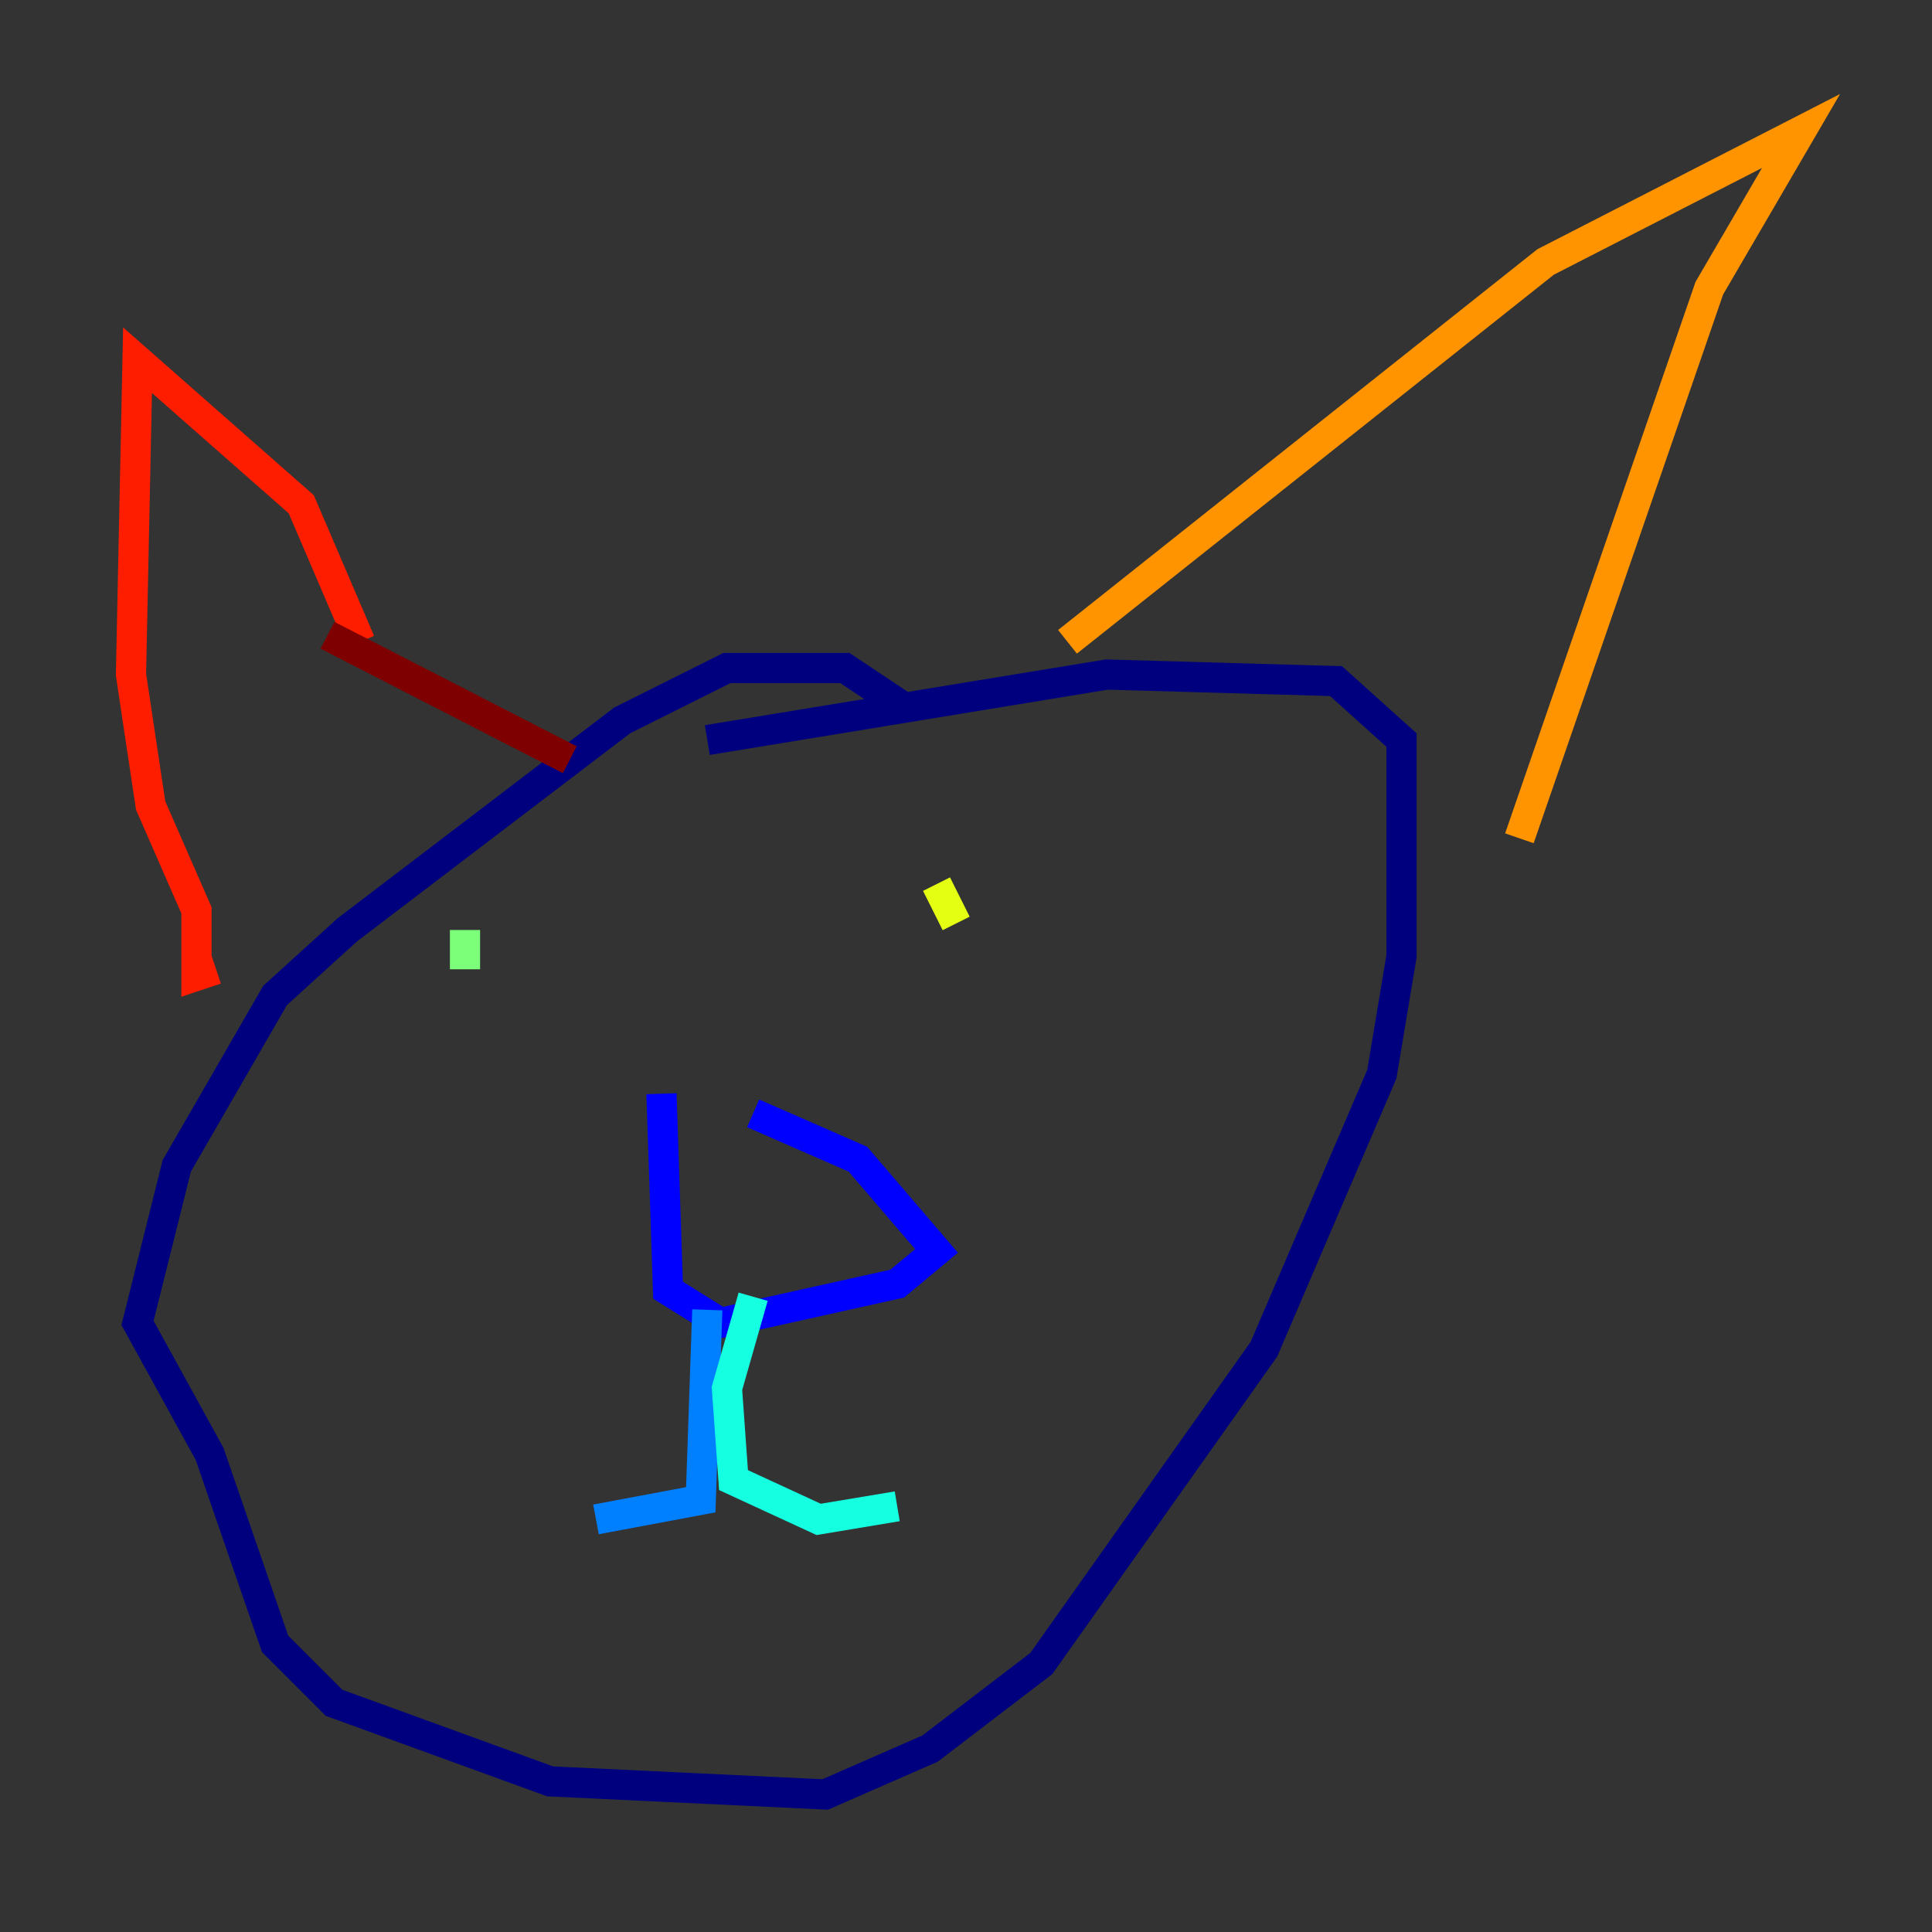 <?xml version="1.0" encoding="utf-8" ?>
<svg baseProfile="tiny" height="128" version="1.2" viewBox="0,0,128,128" width="128" xmlns="http://www.w3.org/2000/svg" xmlns:ev="http://www.w3.org/2001/xml-events" xmlns:xlink="http://www.w3.org/1999/xlink"><rect x="0" y="0" width="128" height="128" fill="#333333" stroke="none"/><defs /><polyline fill="none" points="59.878,46.861 55.973,44.258 48.163,44.258 41.22,47.729 22.997,61.614 18.224,65.953 11.715,77.234 9.112,87.647 13.885,96.325 18.224,108.909 22.129,112.814 36.447,118.02 54.671,118.888 61.614,115.851 68.99,110.21 83.742,89.383 91.552,71.159 92.854,63.349 92.854,49.031 88.515,45.125 73.329,44.691 46.861,49.031" stroke="#00007f" stroke-width="2" /><polyline fill="none" points="43.824,72.461 44.258,85.478 47.729,87.647 59.444,85.044 62.047,82.875 56.841,76.8 49.898,73.763" stroke="#0000ff" stroke-width="2" /><polyline fill="none" points="46.861,86.78 46.427,99.363 39.485,100.664" stroke="#0080ff" stroke-width="2" /><polyline fill="none" points="49.898,85.912 48.163,91.986 48.597,98.061 54.237,100.664 59.444,99.797" stroke="#15ffe1" stroke-width="2" /><polyline fill="none" points="30.807,61.614 30.807,64.217" stroke="#7cff79" stroke-width="2" /><polyline fill="none" points="62.047,58.576 63.349,61.18" stroke="#e4ff12" stroke-width="2" /><polyline fill="none" points="70.725,42.522 102.4,17.356 119.322,8.678 113.248,19.091 100.664,55.539" stroke="#ff9400" stroke-width="2" /><polyline fill="none" points="23.864,42.522 19.959,33.41 9.112,23.864 8.678,44.691 9.98,53.37 13.017,60.312 13.017,64.651 14.319,64.217" stroke="#ff1d00" stroke-width="2" /><polyline fill="none" points="21.695,42.088 37.749,50.332" stroke="#7f0000" stroke-width="2" /></svg>